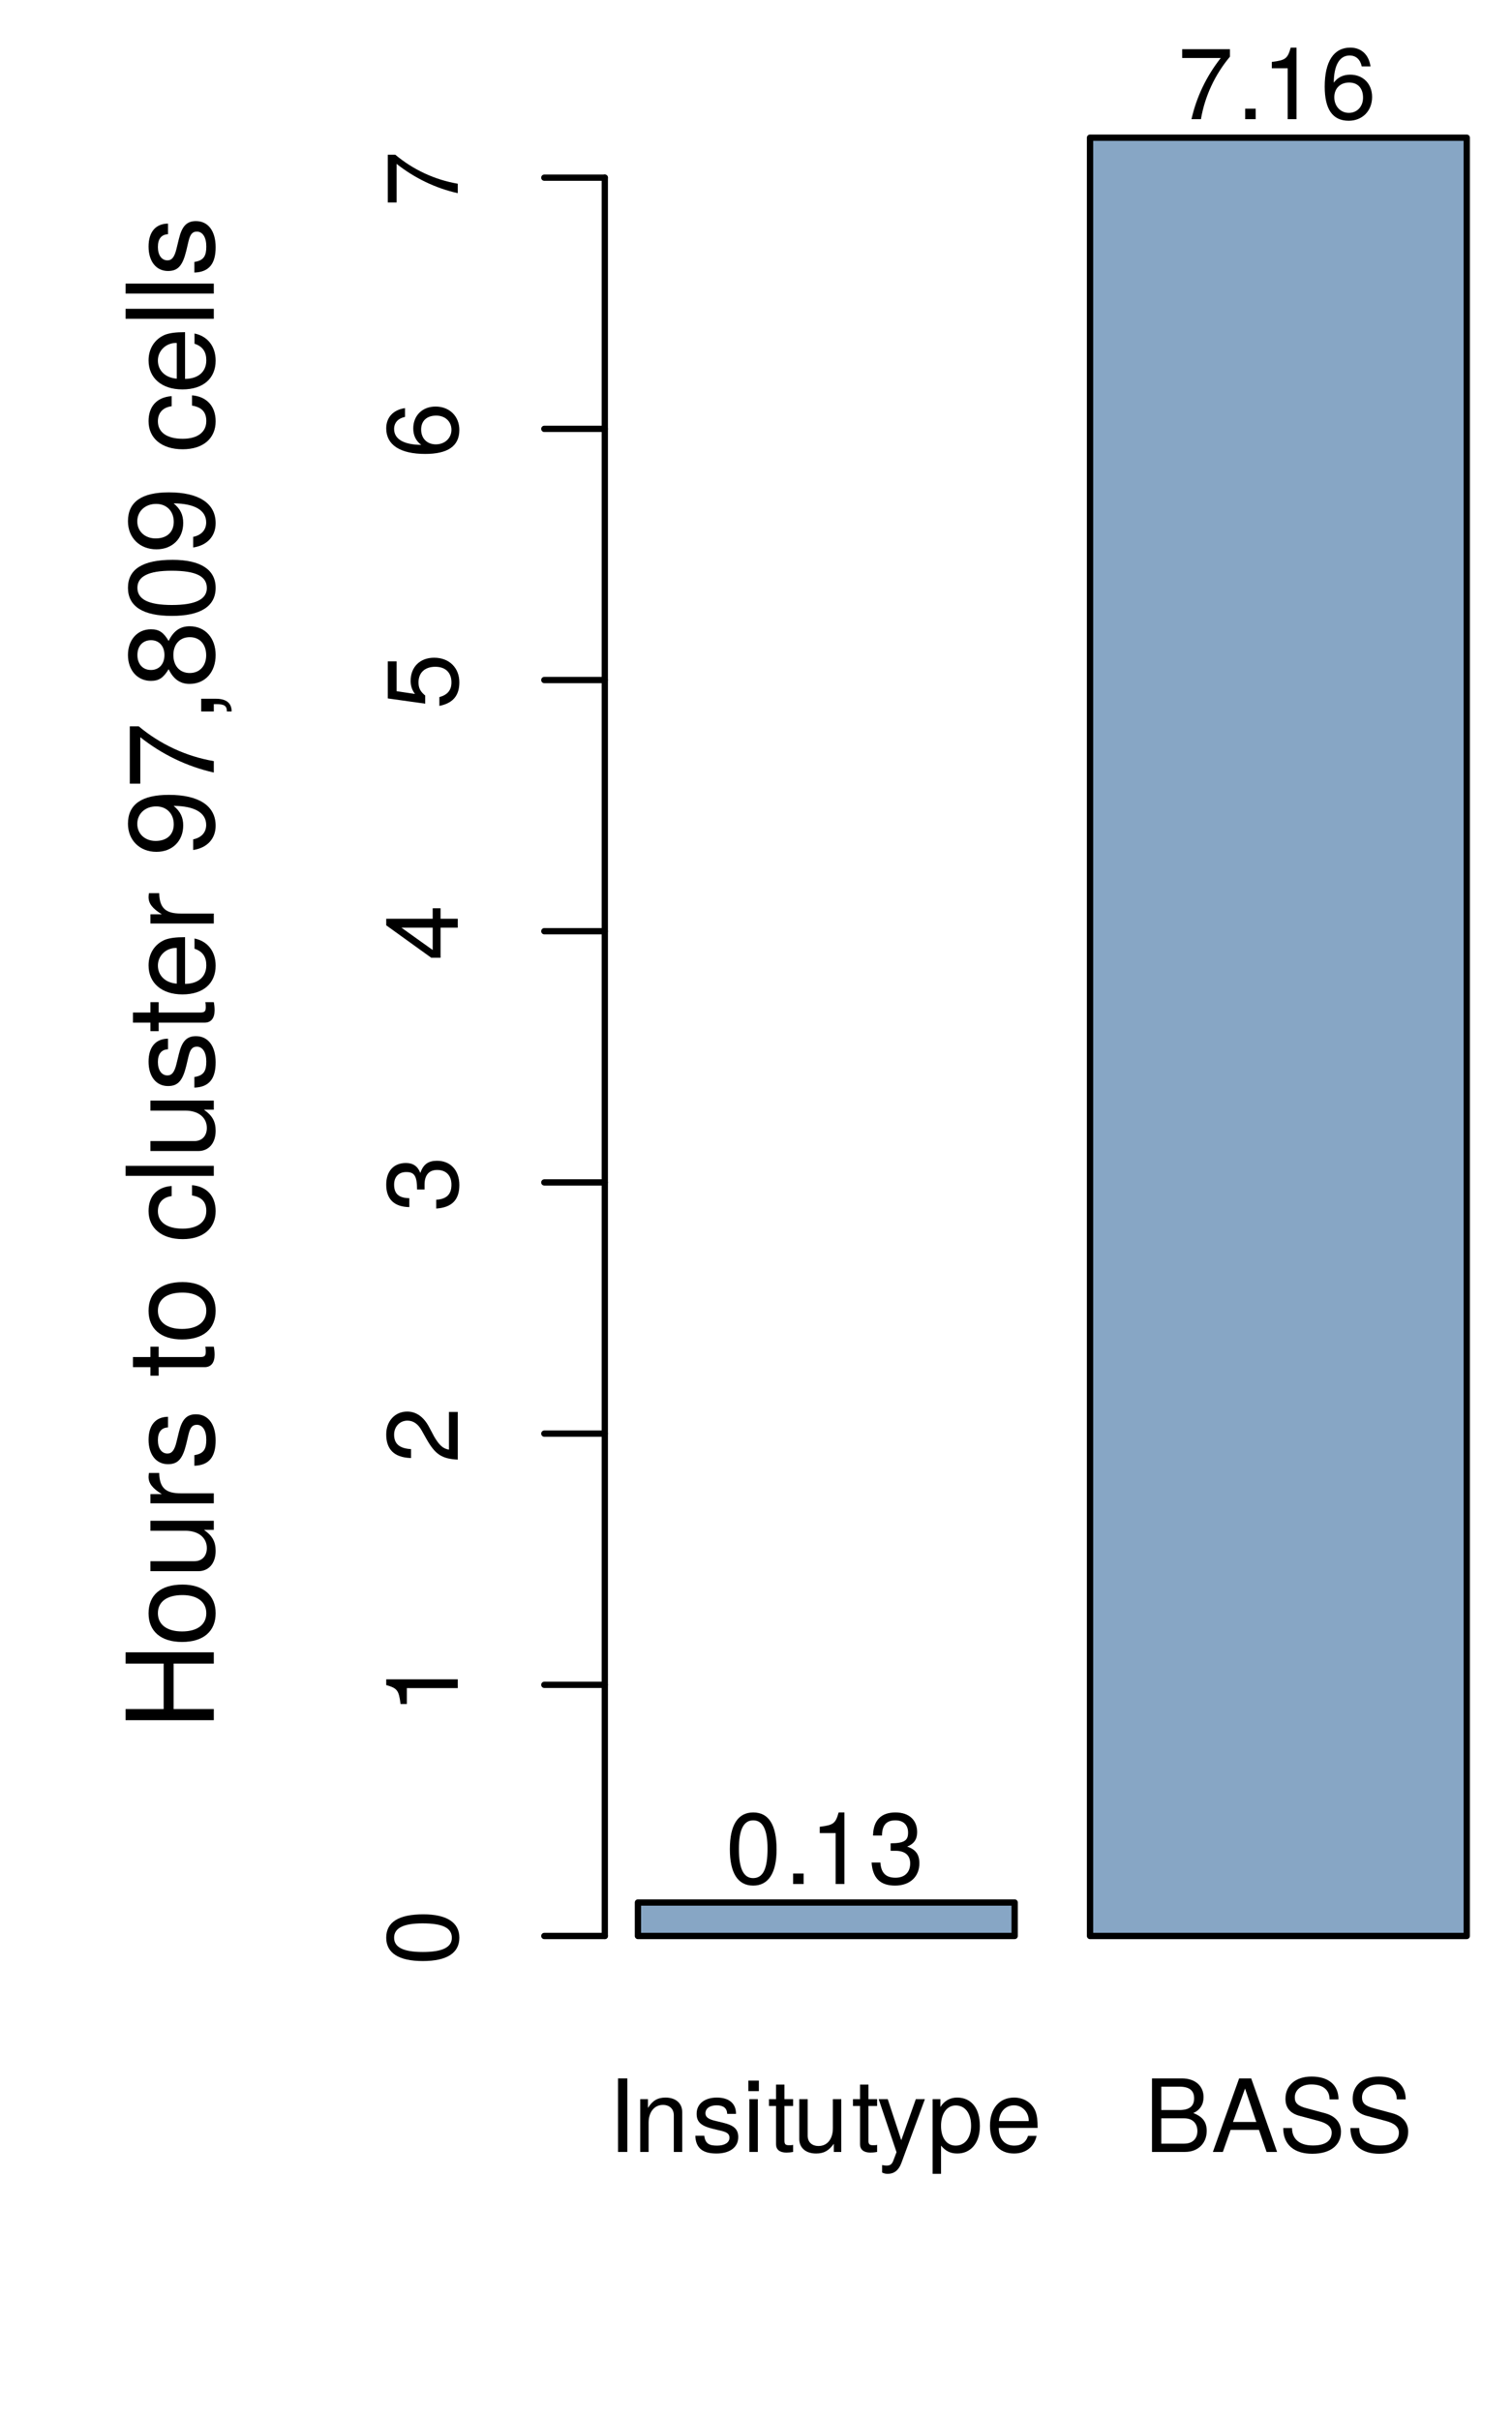 <?xml version="1.0" encoding="UTF-8"?>
<svg xmlns="http://www.w3.org/2000/svg" xmlns:xlink="http://www.w3.org/1999/xlink" width="180pt" height="288pt" viewBox="0 0 180 288" version="1.1">
<defs>
<g>
<symbol overflow="visible" id="glyph0-0">
<path style="stroke:none;" d=""/>
</symbol>
<symbol overflow="visible" id="glyph0-1">
<path style="stroke:none;" d="M 2.312 0 L 2.312 -8.75 L 1.203 -8.75 L 1.203 0 Z M 2.312 0 "/>
</symbol>
<symbol overflow="visible" id="glyph0-2">
<path style="stroke:none;" d="M 5.844 0 L 5.844 -4.75 C 5.844 -5.797 5.062 -6.469 3.859 -6.469 C 2.922 -6.469 2.312 -6.109 1.766 -5.234 L 1.766 -6.281 L 0.844 -6.281 L 0.844 0 L 1.844 0 L 1.844 -3.469 C 1.844 -4.75 2.531 -5.594 3.547 -5.594 C 4.344 -5.594 4.844 -5.109 4.844 -4.359 L 4.844 0 Z M 5.844 0 "/>
</symbol>
<symbol overflow="visible" id="glyph0-3">
<path style="stroke:none;" d="M 5.516 -1.766 C 5.516 -2.703 4.984 -3.172 3.734 -3.469 L 2.766 -3.703 C 1.953 -3.891 1.609 -4.156 1.609 -4.594 C 1.609 -5.172 2.125 -5.547 2.938 -5.547 C 3.75 -5.547 4.172 -5.203 4.203 -4.531 L 5.25 -4.531 C 5.25 -5.766 4.422 -6.469 2.969 -6.469 C 1.516 -6.469 0.562 -5.719 0.562 -4.547 C 0.562 -3.562 1.062 -3.094 2.562 -2.734 L 3.484 -2.516 C 4.188 -2.344 4.469 -2.141 4.469 -1.688 C 4.469 -1.094 3.875 -0.75 3 -0.75 C 2.094 -0.75 1.594 -0.953 1.469 -1.922 L 0.406 -1.922 C 0.453 -0.469 1.266 0.188 2.922 0.188 C 4.5 0.188 5.516 -0.547 5.516 -1.766 Z M 5.516 -1.766 "/>
</symbol>
<symbol overflow="visible" id="glyph0-4">
<path style="stroke:none;" d="M 1.844 0 L 1.844 -6.281 L 0.844 -6.281 L 0.844 0 Z M 1.969 -7.234 L 1.969 -8.484 L 0.719 -8.484 L 0.719 -7.234 Z M 1.969 -7.234 "/>
</symbol>
<symbol overflow="visible" id="glyph0-5">
<path style="stroke:none;" d="M 3.047 0 L 3.047 -0.844 C 2.922 -0.797 2.766 -0.797 2.562 -0.797 C 2.141 -0.797 2.016 -0.906 2.016 -1.359 L 2.016 -5.469 L 3.047 -5.469 L 3.047 -6.281 L 2.016 -6.281 L 2.016 -8.016 L 1.016 -8.016 L 1.016 -6.281 L 0.172 -6.281 L 0.172 -5.469 L 1.016 -5.469 L 1.016 -0.906 C 1.016 -0.281 1.453 0.078 2.234 0.078 C 2.469 0.078 2.719 0.062 3.047 0 Z M 3.047 0 "/>
</symbol>
<symbol overflow="visible" id="glyph0-6">
<path style="stroke:none;" d="M 5.781 0 L 5.781 -6.281 L 4.781 -6.281 L 4.781 -2.812 C 4.781 -1.531 4.109 -0.703 3.078 -0.703 C 2.281 -0.703 1.781 -1.172 1.781 -1.938 L 1.781 -6.281 L 0.781 -6.281 L 0.781 -1.531 C 0.781 -0.484 1.562 0.188 2.781 0.188 C 3.703 0.188 4.297 -0.141 4.891 -0.969 L 4.891 0 Z M 5.781 0 "/>
</symbol>
<symbol overflow="visible" id="glyph0-7">
<path style="stroke:none;" d="M 5.734 -6.281 L 4.656 -6.281 L 2.922 -1.391 L 1.312 -6.281 L 0.234 -6.281 L 2.359 0.031 L 1.984 1.016 C 1.812 1.469 1.609 1.625 1.172 1.625 C 1.031 1.625 0.859 1.609 0.641 1.562 L 0.641 2.453 C 0.859 2.562 1.062 2.609 1.312 2.609 C 2.031 2.609 2.609 2.219 2.938 1.312 Z M 5.734 -6.281 "/>
</symbol>
<symbol overflow="visible" id="glyph0-8">
<path style="stroke:none;" d="M 6.281 -3.078 C 6.281 -5.203 5.25 -6.469 3.578 -6.469 C 2.719 -6.469 2.047 -6.078 1.578 -5.344 L 1.578 -6.281 L 0.656 -6.281 L 0.656 2.609 L 1.656 2.609 L 1.656 -0.75 C 2.188 -0.109 2.766 0.188 3.594 0.188 C 5.203 0.188 6.281 -1.078 6.281 -3.078 Z M 5.234 -3.109 C 5.234 -1.688 4.5 -0.75 3.406 -0.75 C 2.359 -0.75 1.656 -1.625 1.656 -3.094 C 1.656 -4.578 2.359 -5.531 3.406 -5.531 C 4.516 -5.531 5.234 -4.609 5.234 -3.109 Z M 5.234 -3.109 "/>
</symbol>
<symbol overflow="visible" id="glyph0-9">
<path style="stroke:none;" d="M 6.156 -2.859 C 6.156 -3.766 6.078 -4.344 5.906 -4.812 C 5.5 -5.844 4.531 -6.469 3.359 -6.469 C 1.609 -6.469 0.484 -5.172 0.484 -3.109 C 0.484 -1.047 1.578 0.188 3.344 0.188 C 4.781 0.188 5.766 -0.641 6.031 -1.906 L 5.016 -1.906 C 4.734 -1.078 4.172 -0.75 3.375 -0.75 C 2.328 -0.75 1.547 -1.422 1.531 -2.859 Z M 5.094 -3.75 C 5.094 -3.75 5.094 -3.703 5.078 -3.672 L 1.547 -3.672 C 1.625 -4.781 2.344 -5.547 3.344 -5.547 C 4.328 -5.547 5.094 -4.734 5.094 -3.75 Z M 5.094 -3.75 "/>
</symbol>
<symbol overflow="visible" id="glyph0-10">
<path style="stroke:none;" d="M 7.469 -2.5 C 7.469 -3.547 7 -4.188 5.875 -4.625 C 6.672 -4.984 7.094 -5.641 7.094 -6.531 C 7.094 -7.797 6.156 -8.75 4.5 -8.75 L 0.953 -8.75 L 0.953 0 L 4.891 0 C 6.469 0 7.469 -1.062 7.469 -2.5 Z M 5.969 -6.375 C 5.969 -5.484 5.453 -4.984 4.219 -4.984 L 2.062 -4.984 L 2.062 -7.766 L 4.219 -7.766 C 5.453 -7.766 5.969 -7.266 5.969 -6.375 Z M 6.359 -2.484 C 6.359 -1.641 5.844 -0.984 4.781 -0.984 L 2.062 -0.984 L 2.062 -4 L 4.781 -4 C 5.844 -4 6.359 -3.344 6.359 -2.484 Z M 6.359 -2.484 "/>
</symbol>
<symbol overflow="visible" id="glyph0-11">
<path style="stroke:none;" d="M 7.844 0 L 4.766 -8.75 L 3.328 -8.75 L 0.203 0 L 1.391 0 L 2.312 -2.625 L 5.688 -2.625 L 6.594 0 Z M 5.375 -3.562 L 2.594 -3.562 L 4.031 -7.547 Z M 5.375 -3.562 "/>
</symbol>
<symbol overflow="visible" id="glyph0-12">
<path style="stroke:none;" d="M 7.453 -2.406 C 7.453 -3.484 6.781 -4.266 5.594 -4.594 L 3.391 -5.188 C 2.344 -5.453 1.953 -5.812 1.953 -6.484 C 1.953 -7.375 2.734 -8.031 3.906 -8.031 C 5.297 -8.031 6.094 -7.391 6.094 -6.25 L 7.156 -6.25 C 7.156 -7.969 5.969 -8.969 3.953 -8.969 C 2.031 -8.969 0.844 -7.906 0.844 -6.328 C 0.844 -5.25 1.406 -4.578 2.562 -4.281 L 4.734 -3.703 C 5.828 -3.422 6.344 -2.969 6.344 -2.297 C 6.344 -1.328 5.609 -0.766 4.109 -0.766 C 2.453 -0.766 1.625 -1.594 1.625 -2.844 L 0.578 -2.844 C 0.578 -0.781 1.969 0.219 4.031 0.219 C 6.25 0.219 7.453 -0.844 7.453 -2.406 Z M 7.453 -2.406 "/>
</symbol>
<symbol overflow="visible" id="glyph0-13">
<path style="stroke:none;" d="M 6.078 -4.094 C 6.078 -7.047 5.141 -8.516 3.297 -8.516 C 1.469 -8.516 0.516 -7.016 0.516 -4.156 C 0.516 -1.297 1.469 0.188 3.297 0.188 C 5.094 0.188 6.078 -1.297 6.078 -4.094 Z M 5 -4.188 C 5 -1.781 4.453 -0.703 3.281 -0.703 C 2.156 -0.703 1.594 -1.828 1.594 -4.156 C 1.594 -6.484 2.156 -7.578 3.297 -7.578 C 4.438 -7.578 5 -6.469 5 -4.188 Z M 5 -4.188 "/>
</symbol>
<symbol overflow="visible" id="glyph0-14">
<path style="stroke:none;" d="M 2.297 0 L 2.297 -1.25 L 1.047 -1.25 L 1.047 0 Z M 2.297 0 "/>
</symbol>
<symbol overflow="visible" id="glyph0-15">
<path style="stroke:none;" d="M 4.156 0 L 4.156 -8.516 L 3.469 -8.516 C 3.094 -7.203 2.859 -7.016 1.219 -6.812 L 1.219 -6.062 L 3.109 -6.062 L 3.109 0 Z M 4.156 0 "/>
</symbol>
<symbol overflow="visible" id="glyph0-16">
<path style="stroke:none;" d="M 6.078 -2.469 C 6.078 -3.5 5.656 -4.109 4.625 -4.453 C 5.422 -4.766 5.812 -5.312 5.812 -6.172 C 5.812 -7.625 4.844 -8.516 3.234 -8.516 C 1.516 -8.516 0.594 -7.578 0.562 -5.766 L 1.625 -5.766 C 1.641 -7.016 2.156 -7.578 3.234 -7.578 C 4.172 -7.578 4.734 -7.031 4.734 -6.125 C 4.734 -5.219 4.344 -4.844 2.656 -4.844 L 2.656 -3.953 L 3.234 -3.953 C 4.391 -3.953 4.984 -3.406 4.984 -2.453 C 4.984 -1.391 4.328 -0.75 3.234 -0.75 C 2.078 -0.75 1.516 -1.328 1.438 -2.562 L 0.391 -2.562 C 0.516 -0.672 1.453 0.188 3.188 0.188 C 4.938 0.188 6.078 -0.859 6.078 -2.469 Z M 6.078 -2.469 "/>
</symbol>
<symbol overflow="visible" id="glyph0-17">
<path style="stroke:none;" d="M 6.234 -7.438 L 6.234 -8.328 L 0.547 -8.328 L 0.547 -7.281 L 5.141 -7.281 C 3.453 -5.141 2.25 -2.656 1.656 0 L 2.781 0 C 3.25 -2.75 4.453 -5.312 6.234 -7.438 Z M 6.234 -7.438 "/>
</symbol>
<symbol overflow="visible" id="glyph0-18">
<path style="stroke:none;" d="M 6.156 -2.641 C 6.156 -4.219 5.078 -5.297 3.547 -5.297 C 2.719 -5.297 2.047 -4.969 1.594 -4.344 C 1.609 -6.422 2.281 -7.578 3.484 -7.578 C 4.234 -7.578 4.75 -7.109 4.922 -6.281 L 5.969 -6.281 C 5.766 -7.688 4.859 -8.516 3.562 -8.516 C 1.578 -8.516 0.516 -6.844 0.516 -3.875 C 0.516 -1.219 1.422 0.188 3.375 0.188 C 4.984 0.188 6.156 -0.969 6.156 -2.641 Z M 5.078 -2.562 C 5.078 -1.484 4.359 -0.75 3.391 -0.75 C 2.406 -0.75 1.656 -1.531 1.656 -2.609 C 1.656 -3.672 2.375 -4.359 3.422 -4.359 C 4.438 -4.359 5.078 -3.703 5.078 -2.562 Z M 5.078 -2.562 "/>
</symbol>
<symbol overflow="visible" id="glyph1-0">
<path style="stroke:none;" d=""/>
</symbol>
<symbol overflow="visible" id="glyph1-1">
<path style="stroke:none;" d="M 0 -9.281 L -10.5 -9.281 L -10.5 -7.938 L -5.969 -7.938 L -5.969 -2.531 L -10.5 -2.531 L -10.5 -1.203 L 0 -1.203 L 0 -2.531 L -4.781 -2.531 L -4.781 -7.938 L 0 -7.938 Z M 0 -9.281 "/>
</symbol>
<symbol overflow="visible" id="glyph1-2">
<path style="stroke:none;" d="M -3.719 -7.344 C -6.328 -7.344 -7.766 -6.094 -7.766 -3.922 C -7.766 -1.797 -6.312 -0.516 -3.781 -0.516 C -1.234 -0.516 0.219 -1.781 0.219 -3.938 C 0.219 -6.047 -1.234 -7.344 -3.719 -7.344 Z M -3.734 -6.094 C -1.953 -6.094 -0.891 -5.266 -0.891 -3.938 C -0.891 -2.594 -1.938 -1.766 -3.781 -1.766 C -5.594 -1.766 -6.656 -2.594 -6.656 -3.938 C -6.656 -5.281 -5.609 -6.094 -3.734 -6.094 Z M -3.734 -6.094 "/>
</symbol>
<symbol overflow="visible" id="glyph1-3">
<path style="stroke:none;" d="M 0 -6.938 L -7.547 -6.938 L -7.547 -5.75 L -3.391 -5.75 C -1.844 -5.75 -0.828 -4.938 -0.828 -3.688 C -0.828 -2.734 -1.406 -2.125 -2.312 -2.125 L -7.547 -2.125 L -7.547 -0.938 L -1.844 -0.938 C -0.594 -0.938 0.219 -1.875 0.219 -3.344 C 0.219 -4.453 -0.172 -5.156 -1.172 -5.859 L 0 -5.859 Z M 0 -6.938 "/>
</symbol>
<symbol overflow="visible" id="glyph1-4">
<path style="stroke:none;" d="M -6.5 -4.625 L -7.719 -4.625 C -7.75 -4.422 -7.766 -4.328 -7.766 -4.156 C -7.766 -3.391 -7.297 -2.797 -6.188 -2.109 L -7.547 -2.109 L -7.547 -1.016 L 0 -1.016 L 0 -2.203 L -3.922 -2.203 C -5.625 -2.203 -6.469 -2.766 -6.5 -4.625 Z M -6.5 -4.625 "/>
</symbol>
<symbol overflow="visible" id="glyph1-5">
<path style="stroke:none;" d="M -2.125 -6.609 C -3.234 -6.609 -3.797 -5.984 -4.156 -4.484 L -4.438 -3.328 C -4.672 -2.344 -4.984 -1.938 -5.516 -1.938 C -6.203 -1.938 -6.656 -2.547 -6.656 -3.531 C -6.656 -4.5 -6.234 -5.016 -5.453 -5.047 L -5.453 -6.312 C -6.922 -6.297 -7.766 -5.312 -7.766 -3.578 C -7.766 -1.812 -6.859 -0.672 -5.453 -0.672 C -4.281 -0.672 -3.719 -1.281 -3.281 -3.062 L -3.016 -4.188 C -2.812 -5.031 -2.562 -5.359 -2.016 -5.359 C -1.312 -5.359 -0.891 -4.656 -0.891 -3.594 C -0.891 -2.516 -1.156 -1.922 -2.312 -1.75 L -2.312 -0.484 C -0.562 -0.547 0.219 -1.531 0.219 -3.5 C 0.219 -5.406 -0.656 -6.609 -2.125 -6.609 Z M -2.125 -6.609 "/>
</symbol>
<symbol overflow="visible" id="glyph1-6">
<path style="stroke:none;" d=""/>
</symbol>
<symbol overflow="visible" id="glyph1-7">
<path style="stroke:none;" d="M 0 -3.656 L -1.016 -3.656 C -0.969 -3.5 -0.953 -3.312 -0.953 -3.078 C -0.953 -2.562 -1.094 -2.422 -1.625 -2.422 L -6.562 -2.422 L -6.562 -3.656 L -7.547 -3.656 L -7.547 -2.422 L -9.625 -2.422 L -9.625 -1.219 L -7.547 -1.219 L -7.547 -0.203 L -6.562 -0.203 L -6.562 -1.219 L -1.094 -1.219 C -0.328 -1.219 0.094 -1.75 0.094 -2.672 C 0.094 -2.969 0.078 -3.25 0 -3.656 Z M 0 -3.656 "/>
</symbol>
<symbol overflow="visible" id="glyph1-8">
<path style="stroke:none;" d="M -2.594 -6.875 L -2.594 -5.656 C -1.391 -5.453 -0.891 -4.844 -0.891 -3.812 C -0.891 -2.5 -1.922 -1.703 -3.703 -1.703 C -5.594 -1.703 -6.656 -2.484 -6.656 -3.781 C -6.656 -4.797 -6.062 -5.438 -5.016 -5.578 L -5.016 -6.781 C -6.859 -6.641 -7.766 -5.484 -7.766 -3.797 C -7.766 -1.766 -6.203 -0.453 -3.703 -0.453 C -1.266 -0.453 0.219 -1.75 0.219 -3.781 C 0.219 -5.594 -0.859 -6.734 -2.594 -6.875 Z M -2.594 -6.875 "/>
</symbol>
<symbol overflow="visible" id="glyph1-9">
<path style="stroke:none;" d="M 0 -2.172 L -10.5 -2.172 L -10.5 -0.984 L 0 -0.984 Z M 0 -2.172 "/>
</symbol>
<symbol overflow="visible" id="glyph1-10">
<path style="stroke:none;" d="M -3.422 -7.391 C -4.531 -7.391 -5.219 -7.297 -5.781 -7.094 C -7.016 -6.594 -7.766 -5.453 -7.766 -4.031 C -7.766 -1.938 -6.203 -0.578 -3.734 -0.578 C -1.25 -0.578 0.219 -1.891 0.219 -4 C 0.219 -5.734 -0.766 -6.922 -2.297 -7.234 L -2.297 -6.016 C -1.297 -5.688 -0.891 -5.016 -0.891 -4.047 C -0.891 -2.797 -1.703 -1.859 -3.422 -1.828 Z M -4.5 -6.109 C -4.5 -6.109 -4.438 -6.109 -4.406 -6.094 L -4.406 -1.859 C -5.75 -1.953 -6.656 -2.812 -6.656 -4.016 C -6.656 -5.203 -5.672 -6.109 -4.5 -6.109 Z M -4.5 -6.109 "/>
</symbol>
<symbol overflow="visible" id="glyph1-11">
<path style="stroke:none;" d="M -5.344 -7.328 C -8.547 -7.328 -10.219 -6.219 -10.219 -3.891 C -10.219 -1.938 -8.828 -0.547 -6.828 -0.547 C -4.922 -0.547 -3.641 -1.844 -3.641 -3.688 C -3.641 -4.656 -3.984 -5.359 -4.781 -6.016 C -2.297 -6 -0.906 -5.203 -0.906 -3.75 C -0.906 -2.859 -1.469 -2.234 -2.453 -2.031 L -2.453 -0.766 C -0.781 -1.016 0.219 -2.109 0.219 -3.656 C 0.219 -6.047 -1.812 -7.328 -5.344 -7.328 Z M -6.859 -5.953 C -5.609 -5.953 -4.766 -5.078 -4.766 -3.828 C -4.766 -2.609 -5.562 -1.844 -6.922 -1.844 C -8.219 -1.844 -9.109 -2.703 -9.109 -3.875 C -9.109 -5.062 -8.188 -5.953 -6.859 -5.953 Z M -6.859 -5.953 "/>
</symbol>
<symbol overflow="visible" id="glyph1-12">
<path style="stroke:none;" d="M -8.938 -7.484 L -10 -7.484 L -10 -0.656 L -8.75 -0.656 L -8.75 -6.188 C -6.188 -4.156 -3.203 -2.703 0 -1.984 L 0 -3.344 C -3.297 -3.906 -6.375 -5.344 -8.938 -7.484 Z M -8.938 -7.484 "/>
</symbol>
<symbol overflow="visible" id="glyph1-13">
<path style="stroke:none;" d="M 0.234 -2.766 L -1.5 -2.766 L -1.5 -1.25 L 0 -1.25 L 0 -2.125 L 0.266 -2.125 C 1.25 -2.125 1.547 -1.938 1.562 -1.25 L 2.125 -1.25 C 2.125 -2.266 1.469 -2.766 0.234 -2.766 Z M 0.234 -2.766 "/>
</symbol>
<symbol overflow="visible" id="glyph1-14">
<path style="stroke:none;" d="M -2.875 -7.391 C -4.016 -7.391 -4.812 -6.812 -5.375 -5.641 C -6 -6.688 -6.531 -7.031 -7.484 -7.031 C -9.094 -7.031 -10.219 -5.781 -10.219 -3.969 C -10.219 -2.156 -9.094 -0.891 -7.484 -0.891 C -6.547 -0.891 -6.016 -1.234 -5.375 -2.281 C -4.812 -1.109 -4.016 -0.531 -2.891 -0.531 C -1.016 -0.531 0.219 -1.938 0.219 -3.969 C 0.219 -5.984 -1.016 -7.391 -2.875 -7.391 Z M -7.469 -5.734 C -6.516 -5.734 -5.875 -5.031 -5.875 -3.969 C -5.875 -2.891 -6.516 -2.188 -7.484 -2.188 C -8.453 -2.188 -9.094 -2.891 -9.094 -3.969 C -9.094 -5.047 -8.453 -5.734 -7.469 -5.734 Z M -2.859 -6.094 C -1.656 -6.094 -0.906 -5.234 -0.906 -3.938 C -0.906 -2.688 -1.672 -1.828 -2.859 -1.828 C -4.062 -1.828 -4.812 -2.688 -4.812 -3.969 C -4.812 -5.234 -4.062 -6.094 -2.859 -6.094 Z M -2.859 -6.094 "/>
</symbol>
<symbol overflow="visible" id="glyph1-15">
<path style="stroke:none;" d="M -4.906 -7.297 C -8.453 -7.297 -10.219 -6.188 -10.219 -3.969 C -10.219 -1.75 -8.422 -0.625 -5 -0.625 C -1.562 -0.625 0.219 -1.766 0.219 -3.969 C 0.219 -6.125 -1.562 -7.297 -4.906 -7.297 Z M -5.031 -6 C -2.125 -6 -0.828 -5.344 -0.828 -3.938 C -0.828 -2.594 -2.188 -1.922 -4.984 -1.922 C -7.781 -1.922 -9.094 -2.594 -9.094 -3.969 C -9.094 -5.328 -7.766 -6 -5.031 -6 Z M -5.031 -6 "/>
</symbol>
<symbol overflow="visible" id="glyph2-0">
<path style="stroke:none;" d=""/>
</symbol>
<symbol overflow="visible" id="glyph2-1">
<path style="stroke:none;" d="M -4.094 -6.078 C -7.047 -6.078 -8.516 -5.141 -8.516 -3.297 C -8.516 -1.469 -7.016 -0.516 -4.156 -0.516 C -1.297 -0.516 0.188 -1.469 0.188 -3.297 C 0.188 -5.094 -1.297 -6.078 -4.094 -6.078 Z M -4.188 -5 C -1.781 -5 -0.703 -4.453 -0.703 -3.281 C -0.703 -2.156 -1.828 -1.594 -4.156 -1.594 C -6.484 -1.594 -7.578 -2.156 -7.578 -3.297 C -7.578 -4.438 -6.469 -5 -4.188 -5 Z M -4.188 -5 "/>
</symbol>
<symbol overflow="visible" id="glyph2-2">
<path style="stroke:none;" d="M 0 -4.156 L -8.516 -4.156 L -8.516 -3.469 C -7.203 -3.094 -7.016 -2.859 -6.812 -1.219 L -6.062 -1.219 L -6.062 -3.109 L 0 -3.109 Z M 0 -4.156 "/>
</symbol>
<symbol overflow="visible" id="glyph2-3">
<path style="stroke:none;" d="M -6.016 -6.125 C -7.453 -6.125 -8.516 -5.016 -8.516 -3.406 C -8.516 -1.672 -7.625 -0.656 -5.562 -0.594 L -5.562 -1.656 C -6.984 -1.734 -7.578 -2.328 -7.578 -3.375 C -7.578 -4.328 -6.906 -5.047 -5.984 -5.047 C -5.312 -5.047 -4.734 -4.656 -4.312 -3.906 L -3.688 -2.797 C -2.672 -1.016 -1.875 -0.5 0 -0.406 L 0 -6.078 L -1.047 -6.078 L -1.047 -1.594 C -1.734 -1.703 -2.188 -2.094 -2.797 -3.125 L -3.438 -4.328 C -4.078 -5.516 -4.969 -6.125 -6.016 -6.125 Z M -6.016 -6.125 "/>
</symbol>
<symbol overflow="visible" id="glyph2-4">
<path style="stroke:none;" d="M -2.469 -6.078 C -3.5 -6.078 -4.109 -5.656 -4.453 -4.625 C -4.766 -5.422 -5.312 -5.812 -6.172 -5.812 C -7.625 -5.812 -8.516 -4.844 -8.516 -3.234 C -8.516 -1.516 -7.578 -0.594 -5.766 -0.562 L -5.766 -1.625 C -7.016 -1.641 -7.578 -2.156 -7.578 -3.234 C -7.578 -4.172 -7.031 -4.734 -6.125 -4.734 C -5.219 -4.734 -4.844 -4.344 -4.844 -2.656 L -3.953 -2.656 L -3.953 -3.234 C -3.953 -4.391 -3.406 -4.984 -2.453 -4.984 C -1.391 -4.984 -0.75 -4.328 -0.75 -3.234 C -0.75 -2.078 -1.328 -1.516 -2.562 -1.438 L -2.562 -0.391 C -0.672 -0.516 0.188 -1.453 0.188 -3.188 C 0.188 -4.938 -0.859 -6.078 -2.469 -6.078 Z M -2.469 -6.078 "/>
</symbol>
<symbol overflow="visible" id="glyph2-5">
<path style="stroke:none;" d="M -2.047 -6.234 L -2.984 -6.234 L -2.984 -4.984 L -8.516 -4.984 L -8.516 -4.203 L -3.156 -0.344 L -2.047 -0.344 L -2.047 -3.922 L 0 -3.922 L 0 -4.984 L -2.047 -4.984 Z M -2.984 -3.922 L -2.984 -1.266 L -6.703 -3.922 Z M -2.984 -3.922 "/>
</symbol>
<symbol overflow="visible" id="glyph2-6">
<path style="stroke:none;" d="M -2.812 -6.156 C -4.5 -6.156 -5.609 -5.047 -5.609 -3.406 C -5.609 -2.812 -5.453 -2.328 -5.094 -1.844 L -7.281 -2.172 L -7.281 -5.719 L -8.328 -5.719 L -8.328 -1.312 L -3.875 -0.688 L -3.875 -1.656 C -4.469 -2.141 -4.672 -2.562 -4.672 -3.219 C -4.672 -4.359 -3.938 -5.078 -2.672 -5.078 C -1.453 -5.078 -0.75 -4.375 -0.75 -3.219 C -0.75 -2.297 -1.219 -1.734 -2.188 -1.469 L -2.188 -0.422 C -0.484 -0.766 0.188 -1.734 0.188 -3.234 C 0.188 -4.953 -1.016 -6.156 -2.812 -6.156 Z M -2.812 -6.156 "/>
</symbol>
<symbol overflow="visible" id="glyph2-7">
<path style="stroke:none;" d="M -2.641 -6.156 C -4.219 -6.156 -5.297 -5.078 -5.297 -3.547 C -5.297 -2.719 -4.969 -2.047 -4.344 -1.594 C -6.422 -1.609 -7.578 -2.281 -7.578 -3.484 C -7.578 -4.234 -7.109 -4.75 -6.281 -4.922 L -6.281 -5.969 C -7.688 -5.766 -8.516 -4.859 -8.516 -3.562 C -8.516 -1.578 -6.844 -0.516 -3.875 -0.516 C -1.219 -0.516 0.188 -1.422 0.188 -3.375 C 0.188 -4.984 -0.969 -6.156 -2.641 -6.156 Z M -2.562 -5.078 C -1.484 -5.078 -0.75 -4.359 -0.75 -3.391 C -0.75 -2.406 -1.531 -1.656 -2.609 -1.656 C -3.672 -1.656 -4.359 -2.375 -4.359 -3.422 C -4.359 -4.438 -3.703 -5.078 -2.562 -5.078 Z M -2.562 -5.078 "/>
</symbol>
<symbol overflow="visible" id="glyph2-8">
<path style="stroke:none;" d="M -7.438 -6.234 L -8.328 -6.234 L -8.328 -0.547 L -7.281 -0.547 L -7.281 -5.141 C -5.141 -3.453 -2.656 -2.25 0 -1.656 L 0 -2.781 C -2.75 -3.25 -5.312 -4.453 -7.438 -6.234 Z M -7.438 -6.234 "/>
</symbol>
</g>
</defs>
<g id="surface9378">
<rect x="0" y="0" width="180" height="288" style="fill:rgb(100%,100%,100%);fill-opacity:1;stroke:none;"/>
<path style="fill-rule:nonzero;fill:rgb(6.275%,30.588%,54.51%);fill-opacity:0.502;stroke-width:0.75;stroke-linecap:round;stroke-linejoin:round;stroke:rgb(0%,0%,0%);stroke-opacity:1;stroke-miterlimit:10;" d="M 75.945 230.398 L 120.793 230.398 L 120.793 226.414 L 75.945 226.414 Z M 75.945 230.398 "/>
<path style="fill-rule:nonzero;fill:rgb(6.275%,30.588%,54.51%);fill-opacity:0.502;stroke-width:0.75;stroke-linecap:round;stroke-linejoin:round;stroke:rgb(0%,0%,0%);stroke-opacity:1;stroke-miterlimit:10;" d="M 129.766 230.398 L 174.613 230.398 L 174.613 16.387 L 129.766 16.387 Z M 129.766 230.398 "/>
<g style="fill:rgb(0%,0%,0%);fill-opacity:1;">
  <use xlink:href="#glyph0-1" x="72.371" y="256.097"/>
  <use xlink:href="#glyph0-2" x="75.371" y="256.097"/>
  <use xlink:href="#glyph0-3" x="82.371" y="256.097"/>
  <use xlink:href="#glyph0-4" x="88.371" y="256.097"/>
  <use xlink:href="#glyph0-5" x="91.371" y="256.097"/>
  <use xlink:href="#glyph0-6" x="94.371" y="256.097"/>
  <use xlink:href="#glyph0-5" x="101.371" y="256.097"/>
  <use xlink:href="#glyph0-7" x="104.371" y="256.097"/>
  <use xlink:href="#glyph0-8" x="110.371" y="256.097"/>
  <use xlink:href="#glyph0-9" x="117.371" y="256.097"/>
</g>
<g style="fill:rgb(0%,0%,0%);fill-opacity:1;">
  <use xlink:href="#glyph0-10" x="136.188" y="256.097"/>
  <use xlink:href="#glyph0-11" x="144.188" y="256.097"/>
  <use xlink:href="#glyph0-12" x="152.188" y="256.097"/>
  <use xlink:href="#glyph0-12" x="160.188" y="256.097"/>
</g>
<g style="fill:rgb(0%,0%,0%);fill-opacity:1;">
  <use xlink:href="#glyph1-1" x="25.452" y="205.922"/>
  <use xlink:href="#glyph1-2" x="25.452" y="195.922"/>
  <use xlink:href="#glyph1-3" x="25.452" y="187.922"/>
  <use xlink:href="#glyph1-4" x="25.452" y="179.922"/>
  <use xlink:href="#glyph1-5" x="25.452" y="174.922"/>
  <use xlink:href="#glyph1-6" x="25.452" y="167.922"/>
  <use xlink:href="#glyph1-7" x="25.452" y="163.922"/>
  <use xlink:href="#glyph1-2" x="25.452" y="159.922"/>
  <use xlink:href="#glyph1-6" x="25.452" y="151.922"/>
  <use xlink:href="#glyph1-8" x="25.452" y="147.922"/>
  <use xlink:href="#glyph1-9" x="25.452" y="140.922"/>
  <use xlink:href="#glyph1-3" x="25.452" y="137.922"/>
  <use xlink:href="#glyph1-5" x="25.452" y="129.922"/>
  <use xlink:href="#glyph1-7" x="25.452" y="122.922"/>
  <use xlink:href="#glyph1-10" x="25.452" y="118.922"/>
  <use xlink:href="#glyph1-4" x="25.452" y="110.922"/>
  <use xlink:href="#glyph1-6" x="25.452" y="105.922"/>
  <use xlink:href="#glyph1-11" x="25.452" y="101.922"/>
  <use xlink:href="#glyph1-12" x="25.452" y="93.922"/>
  <use xlink:href="#glyph1-13" x="25.452" y="85.922"/>
  <use xlink:href="#glyph1-14" x="25.452" y="81.922"/>
  <use xlink:href="#glyph1-15" x="25.452" y="73.922"/>
  <use xlink:href="#glyph1-11" x="25.452" y="65.922"/>
  <use xlink:href="#glyph1-6" x="25.452" y="57.922"/>
  <use xlink:href="#glyph1-8" x="25.452" y="53.922"/>
  <use xlink:href="#glyph1-10" x="25.452" y="46.922"/>
  <use xlink:href="#glyph1-9" x="25.452" y="38.922"/>
  <use xlink:href="#glyph1-9" x="25.452" y="35.922"/>
  <use xlink:href="#glyph1-5" x="25.452" y="32.922"/>
</g>
<path style="fill:none;stroke-width:0.75;stroke-linecap:round;stroke-linejoin:round;stroke:rgb(0%,0%,0%);stroke-opacity:1;stroke-miterlimit:10;" d="M 72 230.398 L 72 21.145 "/>
<path style="fill:none;stroke-width:0.75;stroke-linecap:round;stroke-linejoin:round;stroke:rgb(0%,0%,0%);stroke-opacity:1;stroke-miterlimit:10;" d="M 72 230.398 L 64.801 230.398 "/>
<path style="fill:none;stroke-width:0.75;stroke-linecap:round;stroke-linejoin:round;stroke:rgb(0%,0%,0%);stroke-opacity:1;stroke-miterlimit:10;" d="M 72 200.508 L 64.801 200.508 "/>
<path style="fill:none;stroke-width:0.75;stroke-linecap:round;stroke-linejoin:round;stroke:rgb(0%,0%,0%);stroke-opacity:1;stroke-miterlimit:10;" d="M 72 170.613 L 64.801 170.613 "/>
<path style="fill:none;stroke-width:0.75;stroke-linecap:round;stroke-linejoin:round;stroke:rgb(0%,0%,0%);stroke-opacity:1;stroke-miterlimit:10;" d="M 72 140.719 L 64.801 140.719 "/>
<path style="fill:none;stroke-width:0.75;stroke-linecap:round;stroke-linejoin:round;stroke:rgb(0%,0%,0%);stroke-opacity:1;stroke-miterlimit:10;" d="M 72 110.824 L 64.801 110.824 "/>
<path style="fill:none;stroke-width:0.75;stroke-linecap:round;stroke-linejoin:round;stroke:rgb(0%,0%,0%);stroke-opacity:1;stroke-miterlimit:10;" d="M 72 80.93 L 64.801 80.93 "/>
<path style="fill:none;stroke-width:0.75;stroke-linecap:round;stroke-linejoin:round;stroke:rgb(0%,0%,0%);stroke-opacity:1;stroke-miterlimit:10;" d="M 72 51.039 L 64.801 51.039 "/>
<path style="fill:none;stroke-width:0.75;stroke-linecap:round;stroke-linejoin:round;stroke:rgb(0%,0%,0%);stroke-opacity:1;stroke-miterlimit:10;" d="M 72 21.145 L 64.801 21.145 "/>
<g style="fill:rgb(0%,0%,0%);fill-opacity:1;">
  <use xlink:href="#glyph2-1" x="54.495" y="233.898"/>
</g>
<g style="fill:rgb(0%,0%,0%);fill-opacity:1;">
  <use xlink:href="#glyph2-2" x="54.495" y="204.008"/>
</g>
<g style="fill:rgb(0%,0%,0%);fill-opacity:1;">
  <use xlink:href="#glyph2-3" x="54.495" y="174.113"/>
</g>
<g style="fill:rgb(0%,0%,0%);fill-opacity:1;">
  <use xlink:href="#glyph2-4" x="54.495" y="144.219"/>
</g>
<g style="fill:rgb(0%,0%,0%);fill-opacity:1;">
  <use xlink:href="#glyph2-5" x="54.495" y="114.324"/>
</g>
<g style="fill:rgb(0%,0%,0%);fill-opacity:1;">
  <use xlink:href="#glyph2-6" x="54.495" y="84.43"/>
</g>
<g style="fill:rgb(0%,0%,0%);fill-opacity:1;">
  <use xlink:href="#glyph2-7" x="54.495" y="54.539"/>
</g>
<g style="fill:rgb(0%,0%,0%);fill-opacity:1;">
  <use xlink:href="#glyph2-8" x="54.495" y="24.645"/>
</g>
<g style="fill:rgb(0%,0%,0%);fill-opacity:1;">
  <use xlink:href="#glyph0-13" x="86.371" y="224.214"/>
  <use xlink:href="#glyph0-14" x="93.371" y="224.214"/>
  <use xlink:href="#glyph0-15" x="96.371" y="224.214"/>
  <use xlink:href="#glyph0-16" x="103.371" y="224.214"/>
</g>
<g style="fill:rgb(0%,0%,0%);fill-opacity:1;">
  <use xlink:href="#glyph0-17" x="140.188" y="14.183"/>
  <use xlink:href="#glyph0-14" x="147.188" y="14.183"/>
  <use xlink:href="#glyph0-15" x="150.188" y="14.183"/>
  <use xlink:href="#glyph0-18" x="157.188" y="14.183"/>
</g>
</g>
</svg>
